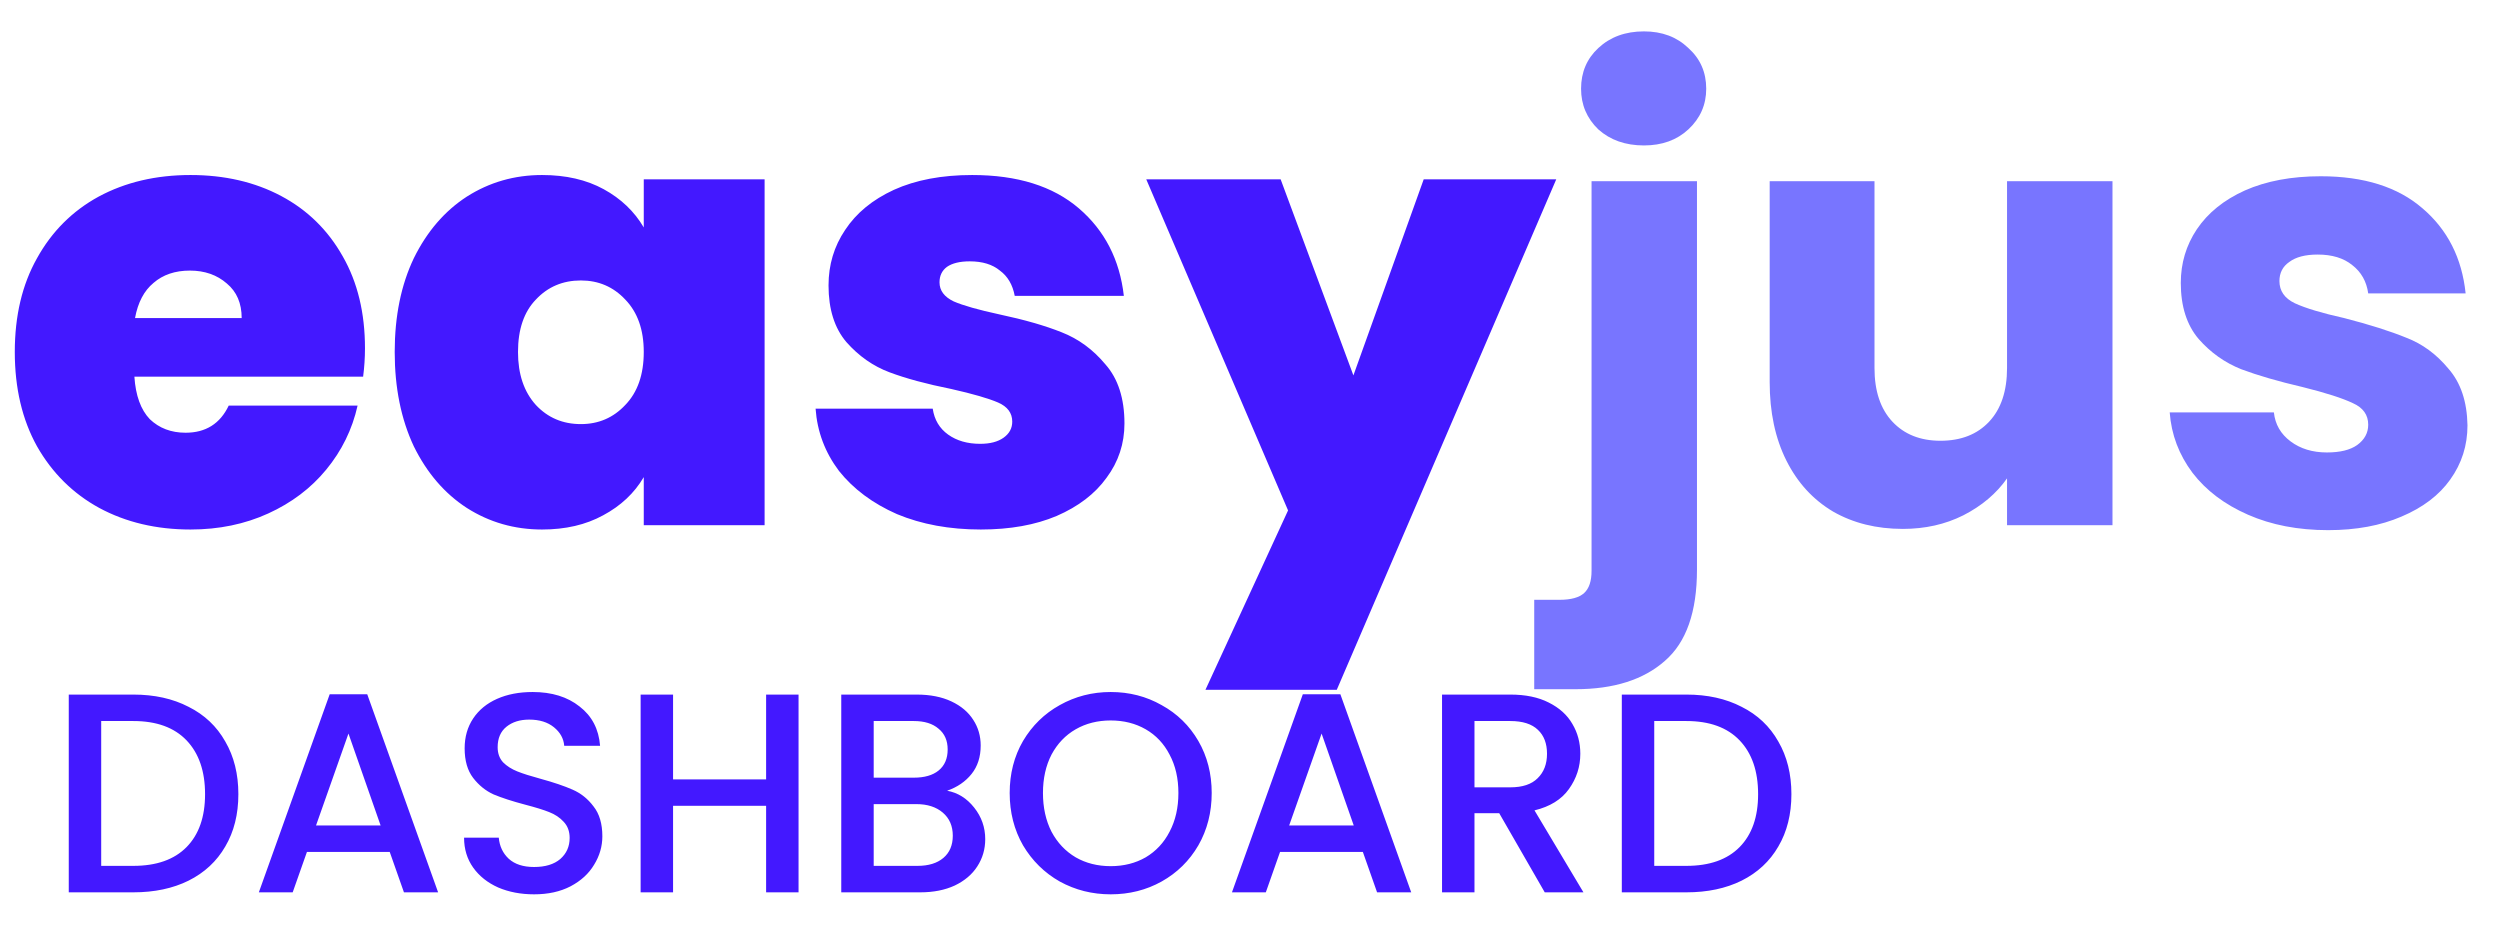 <svg width="119" height="45" viewBox="0 0 119 45" fill="none" xmlns="http://www.w3.org/2000/svg">
<path d="M6.348 33.062C7.35 33.062 8.226 33.256 8.975 33.644C9.734 34.023 10.316 34.574 10.723 35.296C11.138 36.01 11.346 36.845 11.346 37.802C11.346 38.759 11.138 39.59 10.723 40.294C10.316 40.998 9.734 41.54 8.975 41.919C8.226 42.29 7.35 42.475 6.348 42.475H3.273V33.062H6.348ZM6.348 41.215C7.449 41.215 8.294 40.917 8.881 40.321C9.467 39.725 9.761 38.886 9.761 37.802C9.761 36.709 9.467 35.856 8.881 35.242C8.294 34.628 7.449 34.321 6.348 34.321H4.817V41.215H6.348ZM18.551 40.552H14.61L13.932 42.475H12.321L15.693 33.048H17.481L20.854 42.475H19.228L18.551 40.552ZM18.117 39.292L16.587 34.917L15.043 39.292H18.117ZM25.422 42.57C24.79 42.57 24.221 42.461 23.715 42.245C23.209 42.019 22.812 41.703 22.523 41.297C22.234 40.89 22.09 40.416 22.09 39.874H23.742C23.778 40.281 23.936 40.615 24.216 40.877C24.505 41.139 24.907 41.269 25.422 41.269C25.954 41.269 26.37 41.143 26.668 40.89C26.966 40.628 27.115 40.294 27.115 39.888C27.115 39.572 27.02 39.315 26.83 39.116C26.65 38.917 26.419 38.764 26.139 38.655C25.869 38.547 25.489 38.43 25.002 38.303C24.388 38.141 23.887 37.978 23.498 37.816C23.119 37.644 22.794 37.382 22.523 37.03C22.252 36.678 22.117 36.208 22.117 35.621C22.117 35.08 22.252 34.606 22.523 34.199C22.794 33.793 23.173 33.481 23.661 33.265C24.148 33.048 24.713 32.94 25.354 32.94C26.266 32.94 27.011 33.17 27.589 33.63C28.176 34.082 28.501 34.705 28.564 35.499H26.857C26.83 35.156 26.668 34.863 26.37 34.619C26.072 34.375 25.679 34.253 25.191 34.253C24.749 34.253 24.388 34.366 24.108 34.592C23.828 34.818 23.688 35.143 23.688 35.567C23.688 35.856 23.774 36.096 23.945 36.285C24.126 36.466 24.352 36.61 24.622 36.718C24.893 36.827 25.264 36.944 25.733 37.071C26.356 37.242 26.862 37.414 27.25 37.585C27.647 37.757 27.981 38.023 28.252 38.385C28.532 38.737 28.672 39.211 28.672 39.807C28.672 40.285 28.541 40.737 28.279 41.161C28.027 41.585 27.652 41.929 27.155 42.19C26.668 42.443 26.09 42.57 25.422 42.57ZM38.011 33.062V42.475H36.467V38.357H32.038V42.475H30.494V33.062H32.038V37.098H36.467V33.062H38.011ZM45.082 37.639C45.588 37.73 46.017 37.996 46.369 38.439C46.721 38.881 46.897 39.382 46.897 39.942C46.897 40.421 46.771 40.854 46.518 41.242C46.274 41.622 45.918 41.924 45.448 42.15C44.979 42.367 44.432 42.475 43.809 42.475H40.044V33.062H43.633C44.274 33.062 44.825 33.17 45.286 33.387C45.746 33.603 46.094 33.897 46.328 34.267C46.563 34.628 46.681 35.035 46.681 35.486C46.681 36.028 46.536 36.479 46.247 36.84C45.958 37.202 45.57 37.468 45.082 37.639ZM41.588 37.017H43.498C44.003 37.017 44.396 36.904 44.676 36.678C44.965 36.443 45.109 36.109 45.109 35.676C45.109 35.251 44.965 34.922 44.676 34.687C44.396 34.443 44.003 34.321 43.498 34.321H41.588V37.017ZM43.674 41.215C44.197 41.215 44.608 41.089 44.906 40.836C45.204 40.583 45.353 40.231 45.353 39.779C45.353 39.319 45.195 38.953 44.879 38.682C44.563 38.411 44.143 38.276 43.62 38.276H41.588V41.215H43.674ZM52.869 42.57C51.993 42.57 51.185 42.367 50.444 41.96C49.713 41.545 49.131 40.971 48.697 40.24C48.273 39.5 48.061 38.669 48.061 37.748C48.061 36.827 48.273 36.001 48.697 35.269C49.131 34.538 49.713 33.969 50.444 33.563C51.185 33.147 51.993 32.94 52.869 32.94C53.754 32.94 54.562 33.147 55.293 33.563C56.034 33.969 56.616 34.538 57.041 35.269C57.465 36.001 57.677 36.827 57.677 37.748C57.677 38.669 57.465 39.5 57.041 40.24C56.616 40.971 56.034 41.545 55.293 41.96C54.562 42.367 53.754 42.57 52.869 42.57ZM52.869 41.229C53.492 41.229 54.047 41.089 54.535 40.809C55.022 40.52 55.402 40.114 55.672 39.59C55.953 39.057 56.092 38.443 56.092 37.748C56.092 37.053 55.953 36.443 55.672 35.919C55.402 35.396 55.022 34.994 54.535 34.714C54.047 34.434 53.492 34.294 52.869 34.294C52.246 34.294 51.691 34.434 51.203 34.714C50.715 34.994 50.332 35.396 50.052 35.919C49.781 36.443 49.645 37.053 49.645 37.748C49.645 38.443 49.781 39.057 50.052 39.59C50.332 40.114 50.715 40.52 51.203 40.809C51.691 41.089 52.246 41.229 52.869 41.229ZM64.872 40.552H60.93L60.253 42.475H58.641L62.014 33.048H63.802L67.174 42.475H65.549L64.872 40.552ZM64.438 39.292L62.908 34.917L61.364 39.292H64.438ZM73.53 42.475L71.363 38.709H70.185V42.475H68.641V33.062H71.891C72.614 33.062 73.223 33.188 73.72 33.441C74.225 33.694 74.6 34.032 74.844 34.457C75.097 34.881 75.223 35.355 75.223 35.879C75.223 36.493 75.043 37.053 74.681 37.558C74.329 38.055 73.783 38.394 73.042 38.574L75.372 42.475H73.53ZM70.185 37.477H71.891C72.469 37.477 72.903 37.333 73.191 37.044C73.489 36.755 73.638 36.366 73.638 35.879C73.638 35.391 73.494 35.012 73.205 34.741C72.916 34.461 72.478 34.321 71.891 34.321H70.185V37.477ZM80.273 33.062C81.275 33.062 82.151 33.256 82.9 33.644C83.659 34.023 84.241 34.574 84.648 35.296C85.063 36.01 85.271 36.845 85.271 37.802C85.271 38.759 85.063 39.59 84.648 40.294C84.241 40.998 83.659 41.54 82.9 41.919C82.151 42.29 81.275 42.475 80.273 42.475H77.198V33.062H80.273ZM80.273 41.215C81.374 41.215 82.219 40.917 82.806 40.321C83.393 39.725 83.686 38.886 83.686 37.802C83.686 36.709 83.393 35.856 82.806 35.242C82.219 34.628 81.374 34.321 80.273 34.321H78.742V41.215H80.273Z" fill="#4318FF"/>
<path d="M17.373 16.578C17.373 17.028 17.343 17.478 17.285 17.928H6.397C6.456 18.828 6.701 19.503 7.131 19.953C7.581 20.383 8.148 20.598 8.833 20.598C9.792 20.598 10.477 20.168 10.887 19.307H17.021C16.766 20.442 16.267 21.459 15.524 22.359C14.8 23.239 13.881 23.934 12.766 24.442C11.65 24.951 10.418 25.205 9.068 25.205C7.444 25.205 5.996 24.863 4.725 24.178C3.473 23.494 2.485 22.515 1.761 21.244C1.056 19.972 0.704 18.475 0.704 16.754C0.704 15.032 1.056 13.545 1.761 12.293C2.465 11.021 3.443 10.043 4.695 9.359C5.967 8.674 7.425 8.331 9.068 8.331C10.692 8.331 12.13 8.664 13.382 9.329C14.634 9.994 15.612 10.953 16.316 12.205C17.021 13.438 17.373 14.895 17.373 16.578ZM11.504 15.14C11.504 14.435 11.269 13.888 10.799 13.496C10.33 13.085 9.743 12.88 9.039 12.88C8.334 12.88 7.757 13.076 7.307 13.467C6.857 13.839 6.564 14.396 6.427 15.14H11.504ZM18.788 16.754C18.788 15.052 19.091 13.565 19.697 12.293C20.323 11.021 21.165 10.043 22.221 9.359C23.297 8.674 24.491 8.331 25.801 8.331C26.936 8.331 27.914 8.556 28.736 9.006C29.558 9.456 30.194 10.063 30.643 10.826V8.537H36.395V25H30.643V22.711C30.194 23.474 29.548 24.081 28.707 24.53C27.885 24.98 26.917 25.205 25.801 25.205C24.491 25.205 23.297 24.863 22.221 24.178C21.165 23.494 20.323 22.515 19.697 21.244C19.091 19.953 18.788 18.456 18.788 16.754ZM30.643 16.754C30.643 15.697 30.35 14.866 29.763 14.259C29.196 13.653 28.491 13.35 27.65 13.35C26.789 13.35 26.075 13.653 25.508 14.259C24.941 14.846 24.657 15.678 24.657 16.754C24.657 17.81 24.941 18.651 25.508 19.277C26.075 19.884 26.789 20.187 27.65 20.187C28.491 20.187 29.196 19.884 29.763 19.277C30.35 18.671 30.643 17.83 30.643 16.754ZM46.687 25.205C45.2 25.205 43.869 24.961 42.696 24.472C41.541 23.963 40.622 23.278 39.937 22.418C39.272 21.537 38.9 20.549 38.822 19.454H44.398C44.476 19.982 44.721 20.393 45.131 20.686C45.542 20.98 46.051 21.126 46.657 21.126C47.127 21.126 47.499 21.029 47.773 20.833C48.046 20.637 48.183 20.383 48.183 20.07C48.183 19.659 47.958 19.356 47.508 19.16C47.058 18.965 46.315 18.749 45.278 18.515C44.104 18.28 43.126 18.016 42.343 17.722C41.561 17.429 40.876 16.949 40.289 16.284C39.722 15.619 39.438 14.719 39.438 13.584C39.438 12.606 39.702 11.726 40.23 10.943C40.759 10.141 41.532 9.505 42.549 9.036C43.586 8.566 44.828 8.331 46.276 8.331C48.428 8.331 50.12 8.86 51.353 9.916C52.585 10.973 53.299 12.362 53.495 14.083H48.301C48.203 13.555 47.968 13.154 47.596 12.88C47.244 12.587 46.765 12.44 46.158 12.44C45.689 12.44 45.327 12.528 45.073 12.704C44.838 12.88 44.721 13.125 44.721 13.438C44.721 13.829 44.946 14.132 45.395 14.347C45.845 14.543 46.569 14.748 47.567 14.964C48.76 15.218 49.748 15.502 50.531 15.815C51.333 16.128 52.028 16.636 52.615 17.341C53.221 18.025 53.524 18.965 53.524 20.158C53.524 21.116 53.241 21.977 52.673 22.74C52.126 23.503 51.333 24.11 50.296 24.56C49.279 24.99 48.076 25.205 46.687 25.205ZM74.077 8.537L63.63 32.835H57.379L61.312 24.296L54.562 8.537H60.959L64.422 17.869L67.768 8.537H74.077Z" fill="#4318FF"/>
<path d="M78.252 6.923C77.372 6.923 76.648 6.668 76.081 6.16C75.533 5.632 75.259 4.986 75.259 4.223C75.259 3.44 75.533 2.795 76.081 2.286C76.648 1.758 77.372 1.494 78.252 1.494C79.113 1.494 79.817 1.758 80.365 2.286C80.933 2.795 81.216 3.44 81.216 4.223C81.216 4.986 80.933 5.632 80.365 6.16C79.817 6.668 79.113 6.923 78.252 6.923ZM80.776 27.113C80.776 29.128 80.267 30.576 79.25 31.456C78.233 32.356 76.814 32.806 74.995 32.806H73.029V28.551H74.232C74.78 28.551 75.171 28.443 75.406 28.228C75.641 28.013 75.758 27.661 75.758 27.172V8.625H80.776V27.113ZM100.554 8.625V25H95.535V22.77C95.027 23.494 94.332 24.081 93.452 24.53C92.591 24.961 91.632 25.176 90.576 25.176C89.324 25.176 88.219 24.902 87.26 24.354C86.301 23.787 85.558 22.975 85.03 21.919C84.501 20.862 84.237 19.62 84.237 18.192V8.625H89.226V17.517C89.226 18.612 89.51 19.463 90.077 20.07C90.644 20.676 91.407 20.98 92.366 20.98C93.344 20.98 94.117 20.676 94.684 20.07C95.252 19.463 95.535 18.612 95.535 17.517V8.625H100.554ZM110.82 25.235C109.392 25.235 108.12 24.99 107.005 24.501C105.89 24.012 105.009 23.347 104.364 22.506C103.718 21.645 103.356 20.686 103.278 19.63H108.237C108.296 20.197 108.56 20.657 109.03 21.009C109.499 21.361 110.076 21.537 110.761 21.537C111.387 21.537 111.866 21.42 112.199 21.185C112.551 20.931 112.727 20.608 112.727 20.217C112.727 19.747 112.483 19.405 111.994 19.189C111.505 18.955 110.712 18.7 109.617 18.427C108.443 18.153 107.465 17.869 106.682 17.575C105.899 17.262 105.224 16.783 104.657 16.137C104.09 15.472 103.806 14.582 103.806 13.467C103.806 12.528 104.06 11.677 104.569 10.914C105.097 10.131 105.86 9.515 106.858 9.065C107.875 8.615 109.079 8.39 110.468 8.39C112.522 8.39 114.136 8.899 115.31 9.916C116.503 10.933 117.188 12.283 117.364 13.966H112.727C112.649 13.399 112.395 12.948 111.964 12.616C111.553 12.283 111.006 12.117 110.321 12.117C109.734 12.117 109.284 12.234 108.971 12.469C108.658 12.684 108.501 12.988 108.501 13.379C108.501 13.848 108.746 14.201 109.235 14.435C109.744 14.67 110.526 14.905 111.583 15.14C112.796 15.453 113.784 15.766 114.547 16.079C115.31 16.372 115.975 16.861 116.542 17.546C117.129 18.211 117.432 19.111 117.452 20.246C117.452 21.205 117.178 22.065 116.63 22.828C116.102 23.572 115.329 24.159 114.312 24.589C113.314 25.02 112.15 25.235 110.82 25.235Z" fill="#7875FF"/>
</svg>
